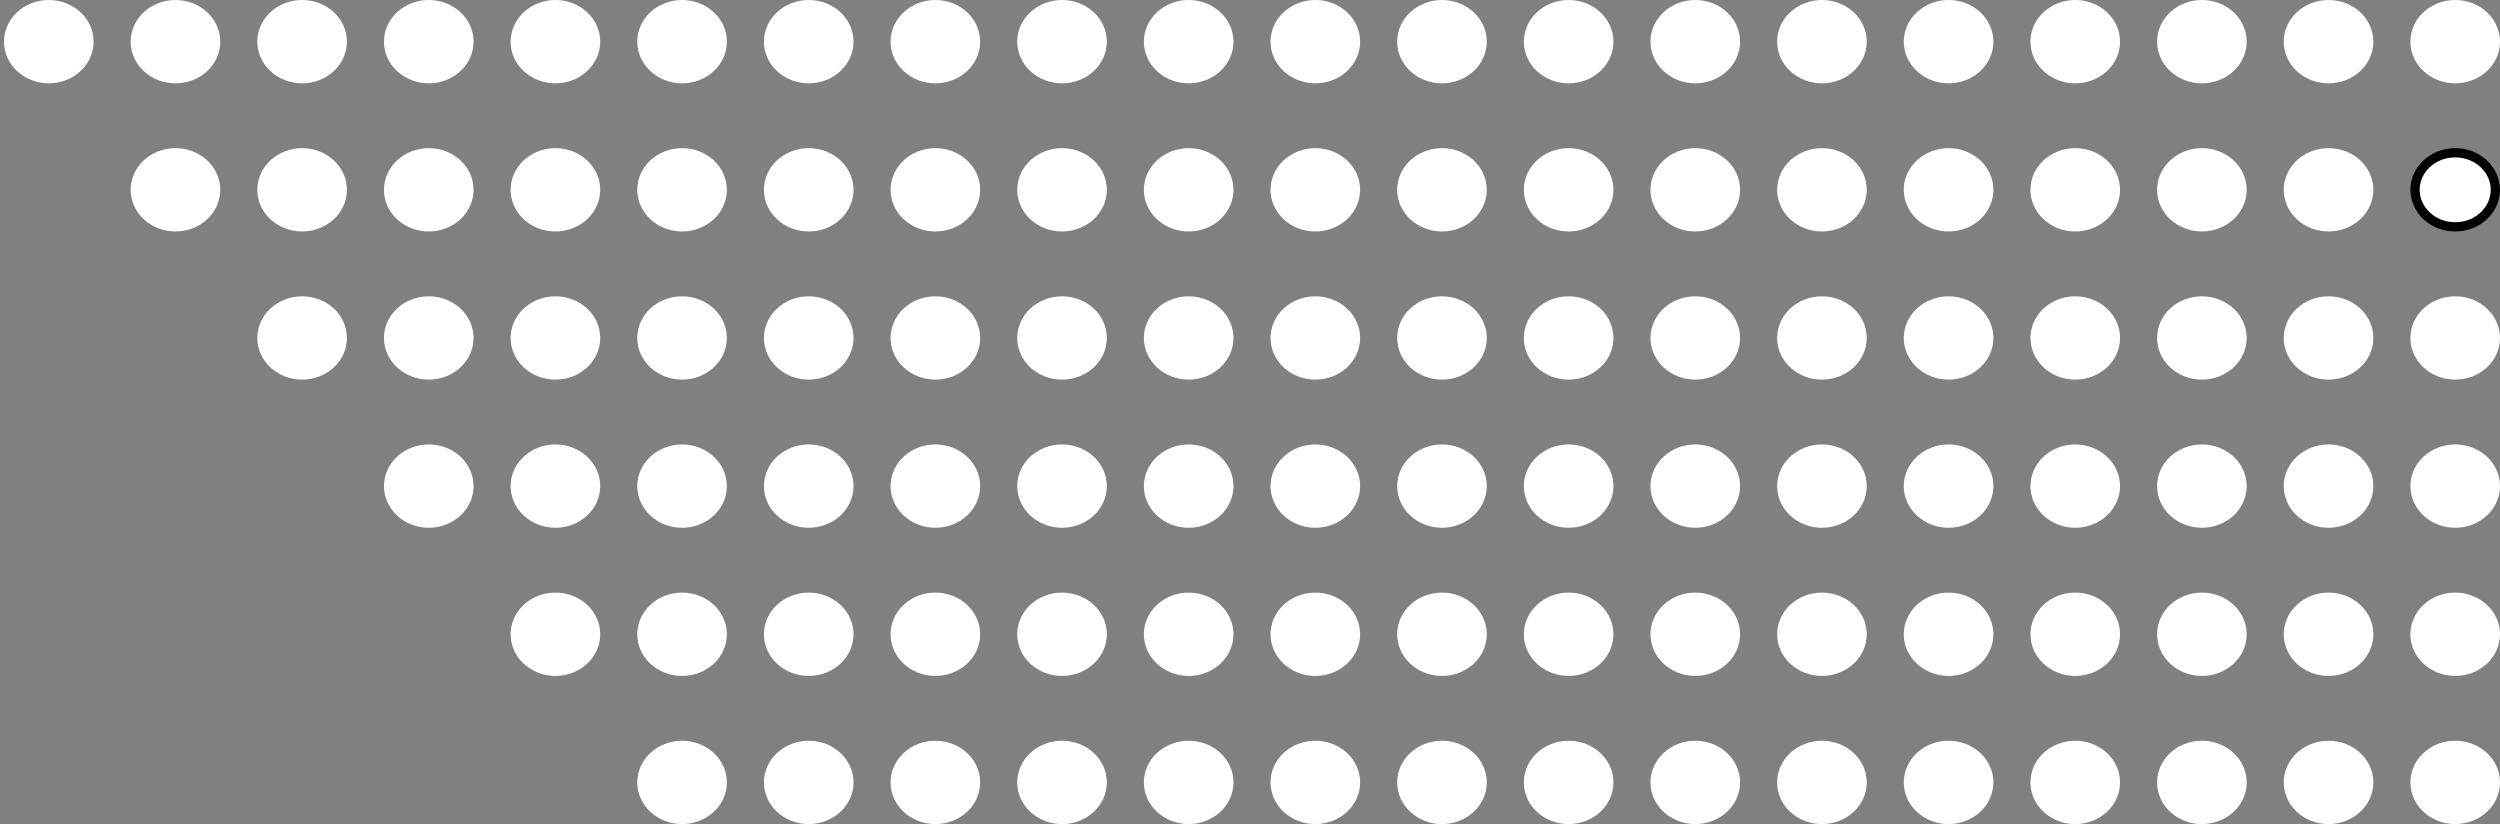 <svg width="270" height="89" viewBox="0 0 270 89" fill="none" xmlns="http://www.w3.org/2000/svg">
<rect x="0" y="0" width="270" height="89" fill="#808080" stroke="none"/>
<ellipse cx="265.161" cy="84.5" rx="4.839" ry="4.5" transform="rotate(180 265.161 84.5)" fill="white"/>
<path d="M246.643 84.5C246.643 82.015 248.81 80 251.482 80C254.155 80 256.322 82.015 256.322 84.5C256.322 86.985 254.155 89 251.482 89C248.81 89 246.643 86.985 246.643 84.5Z" fill="white"/>
<ellipse cx="237.804" cy="84.5" rx="4.839" ry="4.5" transform="rotate(180 237.804 84.5)" fill="white"/>
<ellipse cx="224.126" cy="84.5" rx="4.839" ry="4.5" transform="rotate(180 224.126 84.5)" fill="white"/>
<ellipse cx="210.447" cy="84.5" rx="4.839" ry="4.5" transform="rotate(180 210.447 84.5)" fill="white"/>
<ellipse cx="196.769" cy="84.5" rx="4.839" ry="4.5" transform="rotate(180 196.769 84.5)" fill="white"/>
<ellipse cx="183.09" cy="84.5" rx="4.839" ry="4.5" transform="rotate(180 183.09 84.5)" fill="white"/>
<ellipse cx="169.412" cy="84.5" rx="4.839" ry="4.5" transform="rotate(180 169.412 84.5)" fill="white"/>
<ellipse cx="155.734" cy="84.5" rx="4.839" ry="4.5" transform="rotate(180 155.734 84.5)" fill="white"/>
<ellipse cx="142.055" cy="84.5" rx="4.839" ry="4.5" transform="rotate(180 142.055 84.5)" fill="white"/>
<ellipse cx="128.377" cy="84.5" rx="4.839" ry="4.5" transform="rotate(180 128.377 84.5)" fill="white"/>
<ellipse cx="114.699" cy="84.5" rx="4.839" ry="4.5" transform="rotate(180 114.699 84.5)" fill="white"/>
<ellipse cx="101.02" cy="84.5" rx="4.839" ry="4.5" transform="rotate(180 101.02 84.5)" fill="white"/>
<ellipse cx="87.342" cy="84.5" rx="4.839" ry="4.5" transform="rotate(180 87.342 84.5)" fill="white"/>
<ellipse cx="73.663" cy="84.5" rx="4.839" ry="4.5" transform="rotate(180 73.663 84.5)" fill="white"/>
<ellipse cx="265.161" cy="68.5" rx="4.839" ry="4.5" transform="rotate(180 265.161 68.5)" fill="white"/>
<path d="M246.643 68.5C246.643 66.015 248.81 64 251.482 64C254.155 64 256.322 66.015 256.322 68.5C256.322 70.985 254.155 73 251.482 73C248.81 73 246.643 70.985 246.643 68.5Z" fill="white"/>
<path d="M232.965 68.5C232.965 66.015 235.131 64 237.804 64C240.477 64 242.643 66.015 242.643 68.5C242.643 70.985 240.477 73 237.804 73C235.131 73 232.965 70.985 232.965 68.5Z" fill="white"/>
<ellipse cx="224.126" cy="68.5" rx="4.839" ry="4.5" transform="rotate(180 224.126 68.5)" fill="white"/>
<ellipse cx="210.447" cy="68.5" rx="4.839" ry="4.5" transform="rotate(180 210.447 68.5)" fill="white"/>
<ellipse cx="196.769" cy="68.5" rx="4.839" ry="4.5" transform="rotate(180 196.769 68.5)" fill="white"/>
<ellipse cx="183.09" cy="68.5" rx="4.839" ry="4.5" transform="rotate(180 183.09 68.5)" fill="white"/>
<ellipse cx="169.412" cy="68.5" rx="4.839" ry="4.5" transform="rotate(180 169.412 68.5)" fill="white"/>
<ellipse cx="155.734" cy="68.5" rx="4.839" ry="4.5" transform="rotate(180 155.734 68.5)" fill="white"/>
<ellipse cx="142.055" cy="68.5" rx="4.839" ry="4.5" transform="rotate(180 142.055 68.5)" fill="white"/>
<ellipse cx="128.377" cy="68.5" rx="4.839" ry="4.5" transform="rotate(180 128.377 68.5)" fill="white"/>
<ellipse cx="114.699" cy="68.5" rx="4.839" ry="4.5" transform="rotate(180 114.699 68.5)" fill="white"/>
<ellipse cx="101.02" cy="68.5" rx="4.839" ry="4.5" transform="rotate(180 101.02 68.5)" fill="white"/>
<ellipse cx="87.342" cy="68.5" rx="4.839" ry="4.5" transform="rotate(180 87.342 68.5)" fill="white"/>
<ellipse cx="73.663" cy="68.5" rx="4.839" ry="4.5" transform="rotate(180 73.663 68.5)" fill="white"/>
<ellipse cx="59.985" cy="68.5" rx="4.839" ry="4.5" transform="rotate(180 59.985 68.5)" fill="white"/>
<ellipse cx="265.161" cy="52.5" rx="4.839" ry="4.5" transform="rotate(180 265.161 52.5)" fill="white"/>
<path d="M246.643 52.5C246.643 50.015 248.81 48 251.482 48C254.155 48 256.322 50.015 256.322 52.5C256.322 54.985 254.155 57 251.482 57C248.81 57 246.643 54.985 246.643 52.5Z" fill="white"/>
<path d="M232.965 52.5C232.965 50.015 235.131 48 237.804 48C240.477 48 242.643 50.015 242.643 52.5C242.643 54.985 240.477 57 237.804 57C235.131 57 232.965 54.985 232.965 52.5Z" fill="white"/>
<path d="M219.286 52.5C219.286 50.015 221.453 48 224.126 48C226.798 48 228.965 50.015 228.965 52.5C228.965 54.985 226.798 57 224.126 57C221.453 57 219.286 54.985 219.286 52.5Z" fill="white"/>
<ellipse cx="210.447" cy="52.5" rx="4.839" ry="4.5" transform="rotate(180 210.447 52.5)" fill="white"/>
<ellipse cx="196.769" cy="52.5" rx="4.839" ry="4.5" transform="rotate(180 196.769 52.5)" fill="white"/>
<ellipse cx="183.09" cy="52.5" rx="4.839" ry="4.5" transform="rotate(180 183.09 52.5)" fill="white"/>
<ellipse cx="169.412" cy="52.5" rx="4.839" ry="4.5" transform="rotate(180 169.412 52.5)" fill="white"/>
<ellipse cx="155.734" cy="52.5" rx="4.839" ry="4.5" transform="rotate(180 155.734 52.5)" fill="white"/>
<ellipse cx="142.055" cy="52.5" rx="4.839" ry="4.5" transform="rotate(180 142.055 52.5)" fill="white"/>
<ellipse cx="128.377" cy="52.5" rx="4.839" ry="4.5" transform="rotate(180 128.377 52.5)" fill="white"/>
<ellipse cx="114.699" cy="52.5" rx="4.839" ry="4.5" transform="rotate(180 114.699 52.5)" fill="white"/>
<ellipse cx="101.02" cy="52.5" rx="4.839" ry="4.5" transform="rotate(180 101.02 52.5)" fill="white"/>
<ellipse cx="87.342" cy="52.5" rx="4.839" ry="4.5" transform="rotate(180 87.342 52.5)" fill="white"/>
<ellipse cx="73.663" cy="52.5" rx="4.839" ry="4.5" transform="rotate(180 73.663 52.5)" fill="white"/>
<ellipse cx="59.985" cy="52.5" rx="4.839" ry="4.5" transform="rotate(180 59.985 52.5)" fill="white"/>
<ellipse cx="46.307" cy="52.5" rx="4.839" ry="4.5" transform="rotate(180 46.307 52.5)" fill="white"/>
<ellipse cx="265.161" cy="36.5" rx="4.839" ry="4.5" transform="rotate(180 265.161 36.5)" fill="white"/>
<path d="M246.643 36.5C246.643 34.015 248.81 32 251.482 32C254.155 32 256.322 34.015 256.322 36.5C256.322 38.985 254.155 41 251.482 41C248.81 41 246.643 38.985 246.643 36.5Z" fill="white"/>
<path d="M232.965 36.5C232.965 34.015 235.131 32 237.804 32C240.477 32 242.643 34.015 242.643 36.5C242.643 38.985 240.477 41 237.804 41C235.131 41 232.965 38.985 232.965 36.5Z" fill="white"/>
<ellipse cx="224.126" cy="36.5" rx="4.839" ry="4.5" transform="rotate(180 224.126 36.5)" fill="white"/>
<ellipse cx="210.447" cy="36.5" rx="4.839" ry="4.5" transform="rotate(180 210.447 36.5)" fill="white"/>
<ellipse cx="196.769" cy="36.5" rx="4.839" ry="4.5" transform="rotate(180 196.769 36.5)" fill="white"/>
<ellipse cx="183.09" cy="36.5" rx="4.839" ry="4.5" transform="rotate(180 183.09 36.5)" fill="white"/>
<ellipse cx="169.412" cy="36.5" rx="4.839" ry="4.5" transform="rotate(180 169.412 36.5)" fill="white"/>
<ellipse cx="155.734" cy="36.5" rx="4.839" ry="4.5" transform="rotate(180 155.734 36.5)" fill="white"/>
<ellipse cx="142.055" cy="36.5" rx="4.839" ry="4.5" transform="rotate(180 142.055 36.5)" fill="white"/>
<ellipse cx="128.377" cy="36.5" rx="4.839" ry="4.5" transform="rotate(180 128.377 36.5)" fill="white"/>
<ellipse cx="114.699" cy="36.5" rx="4.839" ry="4.5" transform="rotate(180 114.699 36.5)" fill="white"/>
<ellipse cx="101.02" cy="36.5" rx="4.839" ry="4.5" transform="rotate(180 101.02 36.5)" fill="white"/>
<ellipse cx="87.342" cy="36.5" rx="4.839" ry="4.5" transform="rotate(180 87.342 36.5)" fill="white"/>
<ellipse cx="73.663" cy="36.5" rx="4.839" ry="4.5" transform="rotate(180 73.663 36.5)" fill="white"/>
<ellipse cx="59.985" cy="36.5" rx="4.839" ry="4.5" transform="rotate(180 59.985 36.5)" fill="white"/>
<ellipse cx="46.307" cy="36.5" rx="4.839" ry="4.5" transform="rotate(180 46.307 36.5)" fill="white"/>
<ellipse cx="32.628" cy="36.5" rx="4.839" ry="4.5" transform="rotate(180 32.628 36.5)" fill="white"/>
<path d="M260.822 20.5C260.822 18.325 262.729 16.5 265.161 16.5C267.592 16.5 269.5 18.325 269.5 20.5C269.5 22.675 267.592 24.5 265.161 24.5C262.729 24.5 260.822 22.675 260.822 20.5Z" fill="white" stroke="black"/>
<path d="M246.643 20.5C246.643 18.015 248.81 16 251.482 16C254.155 16 256.322 18.015 256.322 20.5C256.322 22.985 254.155 25 251.482 25C248.81 25 246.643 22.985 246.643 20.5Z" fill="white"/>
<path d="M232.965 20.5C232.965 18.015 235.131 16 237.804 16C240.477 16 242.643 18.015 242.643 20.5C242.643 22.985 240.477 25 237.804 25C235.131 25 232.965 22.985 232.965 20.5Z" fill="white"/>
<path d="M219.286 20.5C219.286 18.015 221.453 16 224.126 16C226.798 16 228.965 18.015 228.965 20.5C228.965 22.985 226.798 25 224.126 25C221.453 25 219.286 22.985 219.286 20.5Z" fill="white"/>
<ellipse cx="210.447" cy="20.5" rx="4.839" ry="4.5" transform="rotate(180 210.447 20.5)" fill="white"/>
<ellipse cx="196.769" cy="20.5" rx="4.839" ry="4.5" transform="rotate(180 196.769 20.5)" fill="white"/>
<ellipse cx="183.09" cy="20.5" rx="4.839" ry="4.5" transform="rotate(180 183.09 20.5)" fill="white"/>
<ellipse cx="169.412" cy="20.5" rx="4.839" ry="4.5" transform="rotate(180 169.412 20.5)" fill="white"/>
<ellipse cx="155.734" cy="20.5" rx="4.839" ry="4.5" transform="rotate(180 155.734 20.5)" fill="white"/>
<ellipse cx="142.055" cy="20.5" rx="4.839" ry="4.5" transform="rotate(180 142.055 20.5)" fill="white"/>
<ellipse cx="128.377" cy="20.5" rx="4.839" ry="4.5" transform="rotate(180 128.377 20.5)" fill="white"/>
<ellipse cx="114.699" cy="20.5" rx="4.839" ry="4.5" transform="rotate(180 114.699 20.5)" fill="white"/>
<ellipse cx="101.02" cy="20.5" rx="4.839" ry="4.5" transform="rotate(180 101.02 20.5)" fill="white"/>
<ellipse cx="87.342" cy="20.5" rx="4.839" ry="4.5" transform="rotate(180 87.342 20.5)" fill="white"/>
<ellipse cx="73.663" cy="20.5" rx="4.839" ry="4.5" transform="rotate(180 73.663 20.5)" fill="white"/>
<ellipse cx="59.985" cy="20.5" rx="4.839" ry="4.5" transform="rotate(180 59.985 20.5)" fill="white"/>
<ellipse cx="46.307" cy="20.5" rx="4.839" ry="4.5" transform="rotate(180 46.307 20.5)" fill="white"/>
<ellipse cx="32.628" cy="20.5" rx="4.839" ry="4.5" transform="rotate(180 32.628 20.5)" fill="white"/>
<ellipse cx="18.95" cy="20.5" rx="4.839" ry="4.5" transform="rotate(180 18.95 20.5)" fill="white"/>
<ellipse cx="265.161" cy="4.5" rx="4.839" ry="4.5" transform="rotate(180 265.161 4.5)" fill="white"/>
<ellipse cx="251.482" cy="4.5" rx="4.839" ry="4.5" transform="rotate(180 251.482 4.5)" fill="white"/>
<ellipse cx="237.804" cy="4.5" rx="4.839" ry="4.5" transform="rotate(180 237.804 4.5)" fill="white"/>
<path d="M219.286 4.5C219.286 2.015 221.453 0 224.126 0C226.798 0 228.965 2.015 228.965 4.5C228.965 6.985 226.798 9 224.126 9C221.453 9 219.286 6.985 219.286 4.5Z" fill="white"/>
<path d="M205.608 4.5C205.608 2.015 207.775 0 210.447 0C213.12 0 215.286 2.015 215.286 4.5C215.286 6.985 213.12 9 210.447 9C207.775 9 205.608 6.985 205.608 4.5Z" fill="white"/>
<path d="M191.93 4.5C191.93 2.015 194.096 0 196.769 0C199.441 0 201.608 2.015 201.608 4.5C201.608 6.985 199.441 9 196.769 9C194.096 9 191.93 6.985 191.93 4.5Z" fill="white"/>
<ellipse cx="183.09" cy="4.5" rx="4.839" ry="4.5" transform="rotate(180 183.09 4.5)" fill="white"/>
<ellipse cx="169.412" cy="4.5" rx="4.839" ry="4.5" transform="rotate(180 169.412 4.5)" fill="white"/>
<ellipse cx="155.734" cy="4.5" rx="4.839" ry="4.5" transform="rotate(180 155.734 4.5)" fill="white"/>
<ellipse cx="142.055" cy="4.5" rx="4.839" ry="4.5" transform="rotate(180 142.055 4.5)" fill="white"/>
<ellipse cx="128.377" cy="4.5" rx="4.839" ry="4.5" transform="rotate(180 128.377 4.5)" fill="white"/>
<ellipse cx="114.699" cy="4.5" rx="4.839" ry="4.5" transform="rotate(180 114.699 4.5)" fill="white"/>
<ellipse cx="101.02" cy="4.5" rx="4.839" ry="4.5" transform="rotate(180 101.02 4.5)" fill="white"/>
<ellipse cx="87.342" cy="4.5" rx="4.839" ry="4.5" transform="rotate(180 87.342 4.5)" fill="white"/>
<ellipse cx="73.663" cy="4.5" rx="4.839" ry="4.5" transform="rotate(180 73.663 4.5)" fill="white"/>
<ellipse cx="59.985" cy="4.5" rx="4.839" ry="4.5" transform="rotate(180 59.985 4.5)" fill="white"/>
<ellipse cx="46.307" cy="4.5" rx="4.839" ry="4.5" transform="rotate(180 46.307 4.5)" fill="white"/>
<ellipse cx="32.628" cy="4.5" rx="4.839" ry="4.5" transform="rotate(180 32.628 4.5)" fill="white"/>
<ellipse cx="18.95" cy="4.5" rx="4.839" ry="4.5" transform="rotate(180 18.95 4.5)" fill="white"/>
<ellipse cx="5.271" cy="4.5" rx="4.839" ry="4.5" transform="rotate(180 5.271 4.5)" fill="white"/>
</svg>
